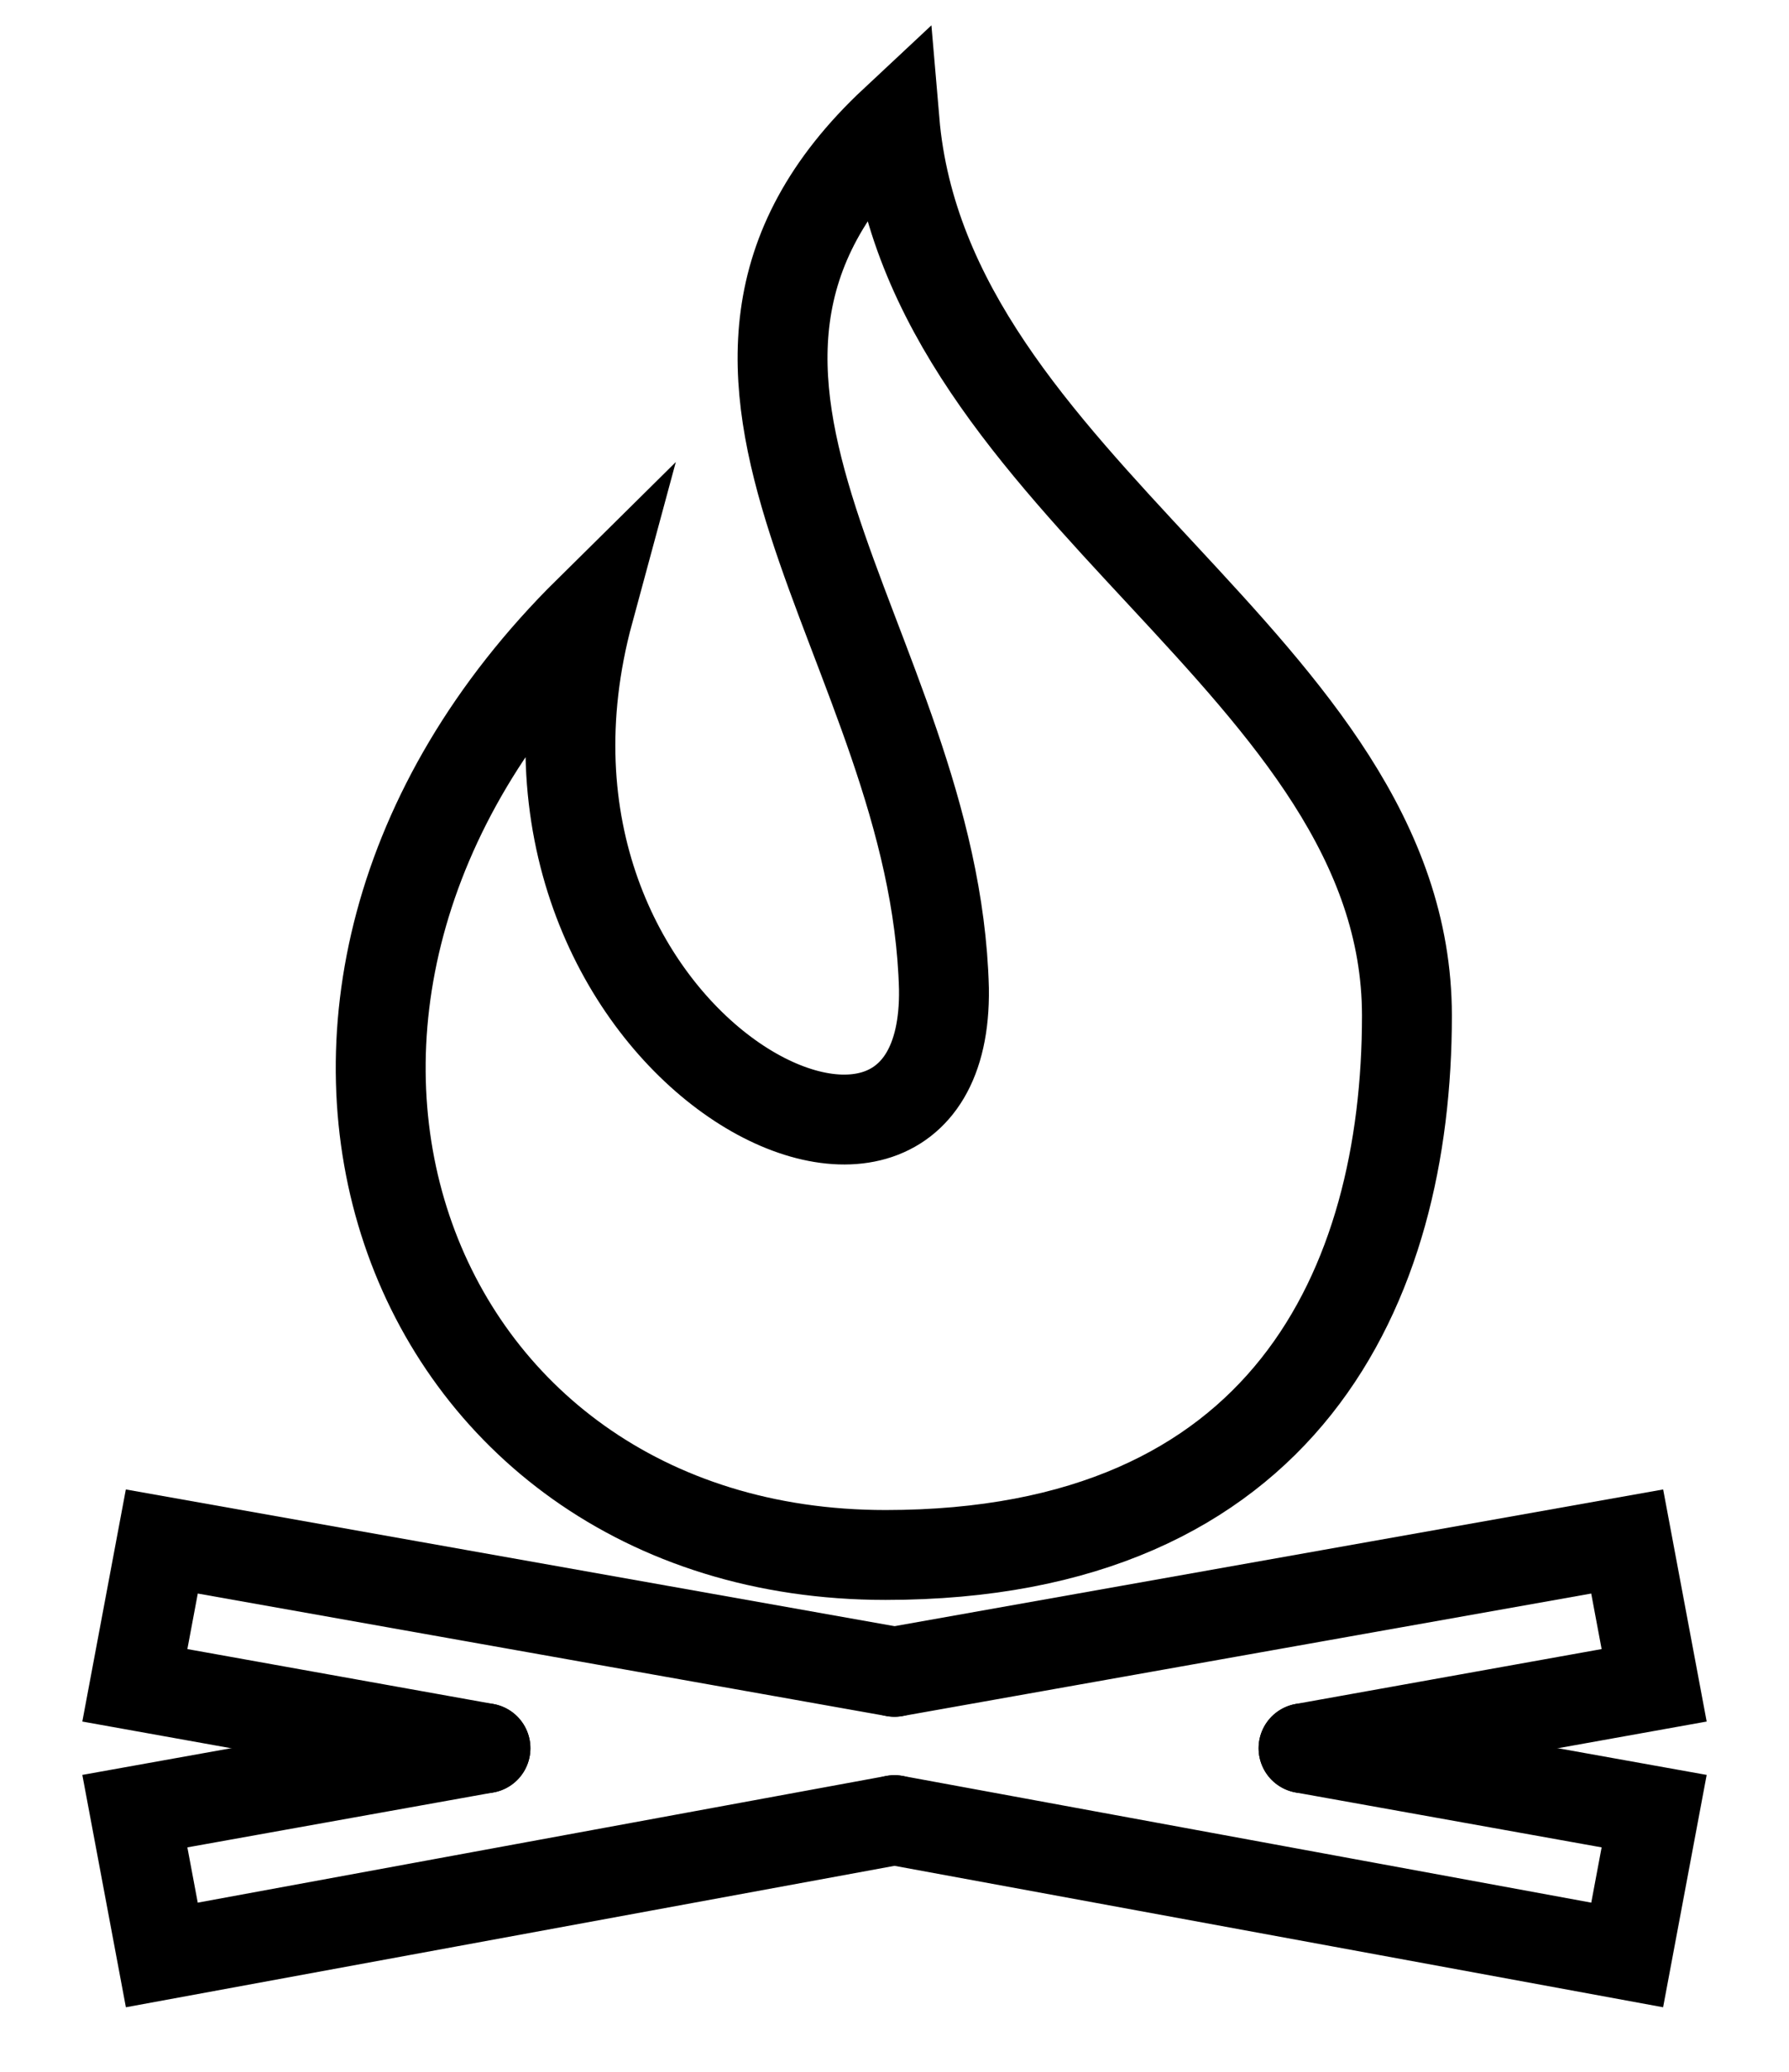 <?xml version="1.0" encoding="utf-8"?>
<!-- Generator: Adobe Illustrator 24.0.3, SVG Export Plug-In . SVG Version: 6.00 Build 0)  -->
<svg version="1.1" id="Layer_3" xmlns="http://www.w3.org/2000/svg" xmlns:xlink="http://www.w3.org/1999/xlink" x="0px" y="0px"
	 viewBox="0 0 39.8 46.1" style="enable-background:new 0 0 39.8 46.1;" xml:space="preserve">
<style type="text/css">
	.st0{fill:none;stroke:#000000;stroke-width:2;stroke-linecap:round;}
</style>
<g>
	<path class="st0" d="M13.1,13.6c-8.8,8.7-4.2,21,6.6,21c8.9,0,11.6-6,11.6-12c0-7.8-10.7-11.7-11.4-19.9
		c-6.1,5.7,0.9,11.6,1.1,19.3C21.1,28.6,10.5,23.2,13.1,13.6z"/>
	<g>
		<polyline class="st0" points="29,38.9 36.8,37.5 36.2,34.3 19.9,37.2 		"/>
		<polyline class="st0" points="10.8,38.9 3,40.3 3.6,43.5 19.9,40.5 		"/>
		<polyline class="st0" points="19.9,37.2 3.6,34.3 3,37.5 10.8,38.9 		"/>
		<polyline class="st0" points="19.9,40.5 36.2,43.5 36.8,40.3 29,38.9 		"/>
	</g>
</g>
</svg>

